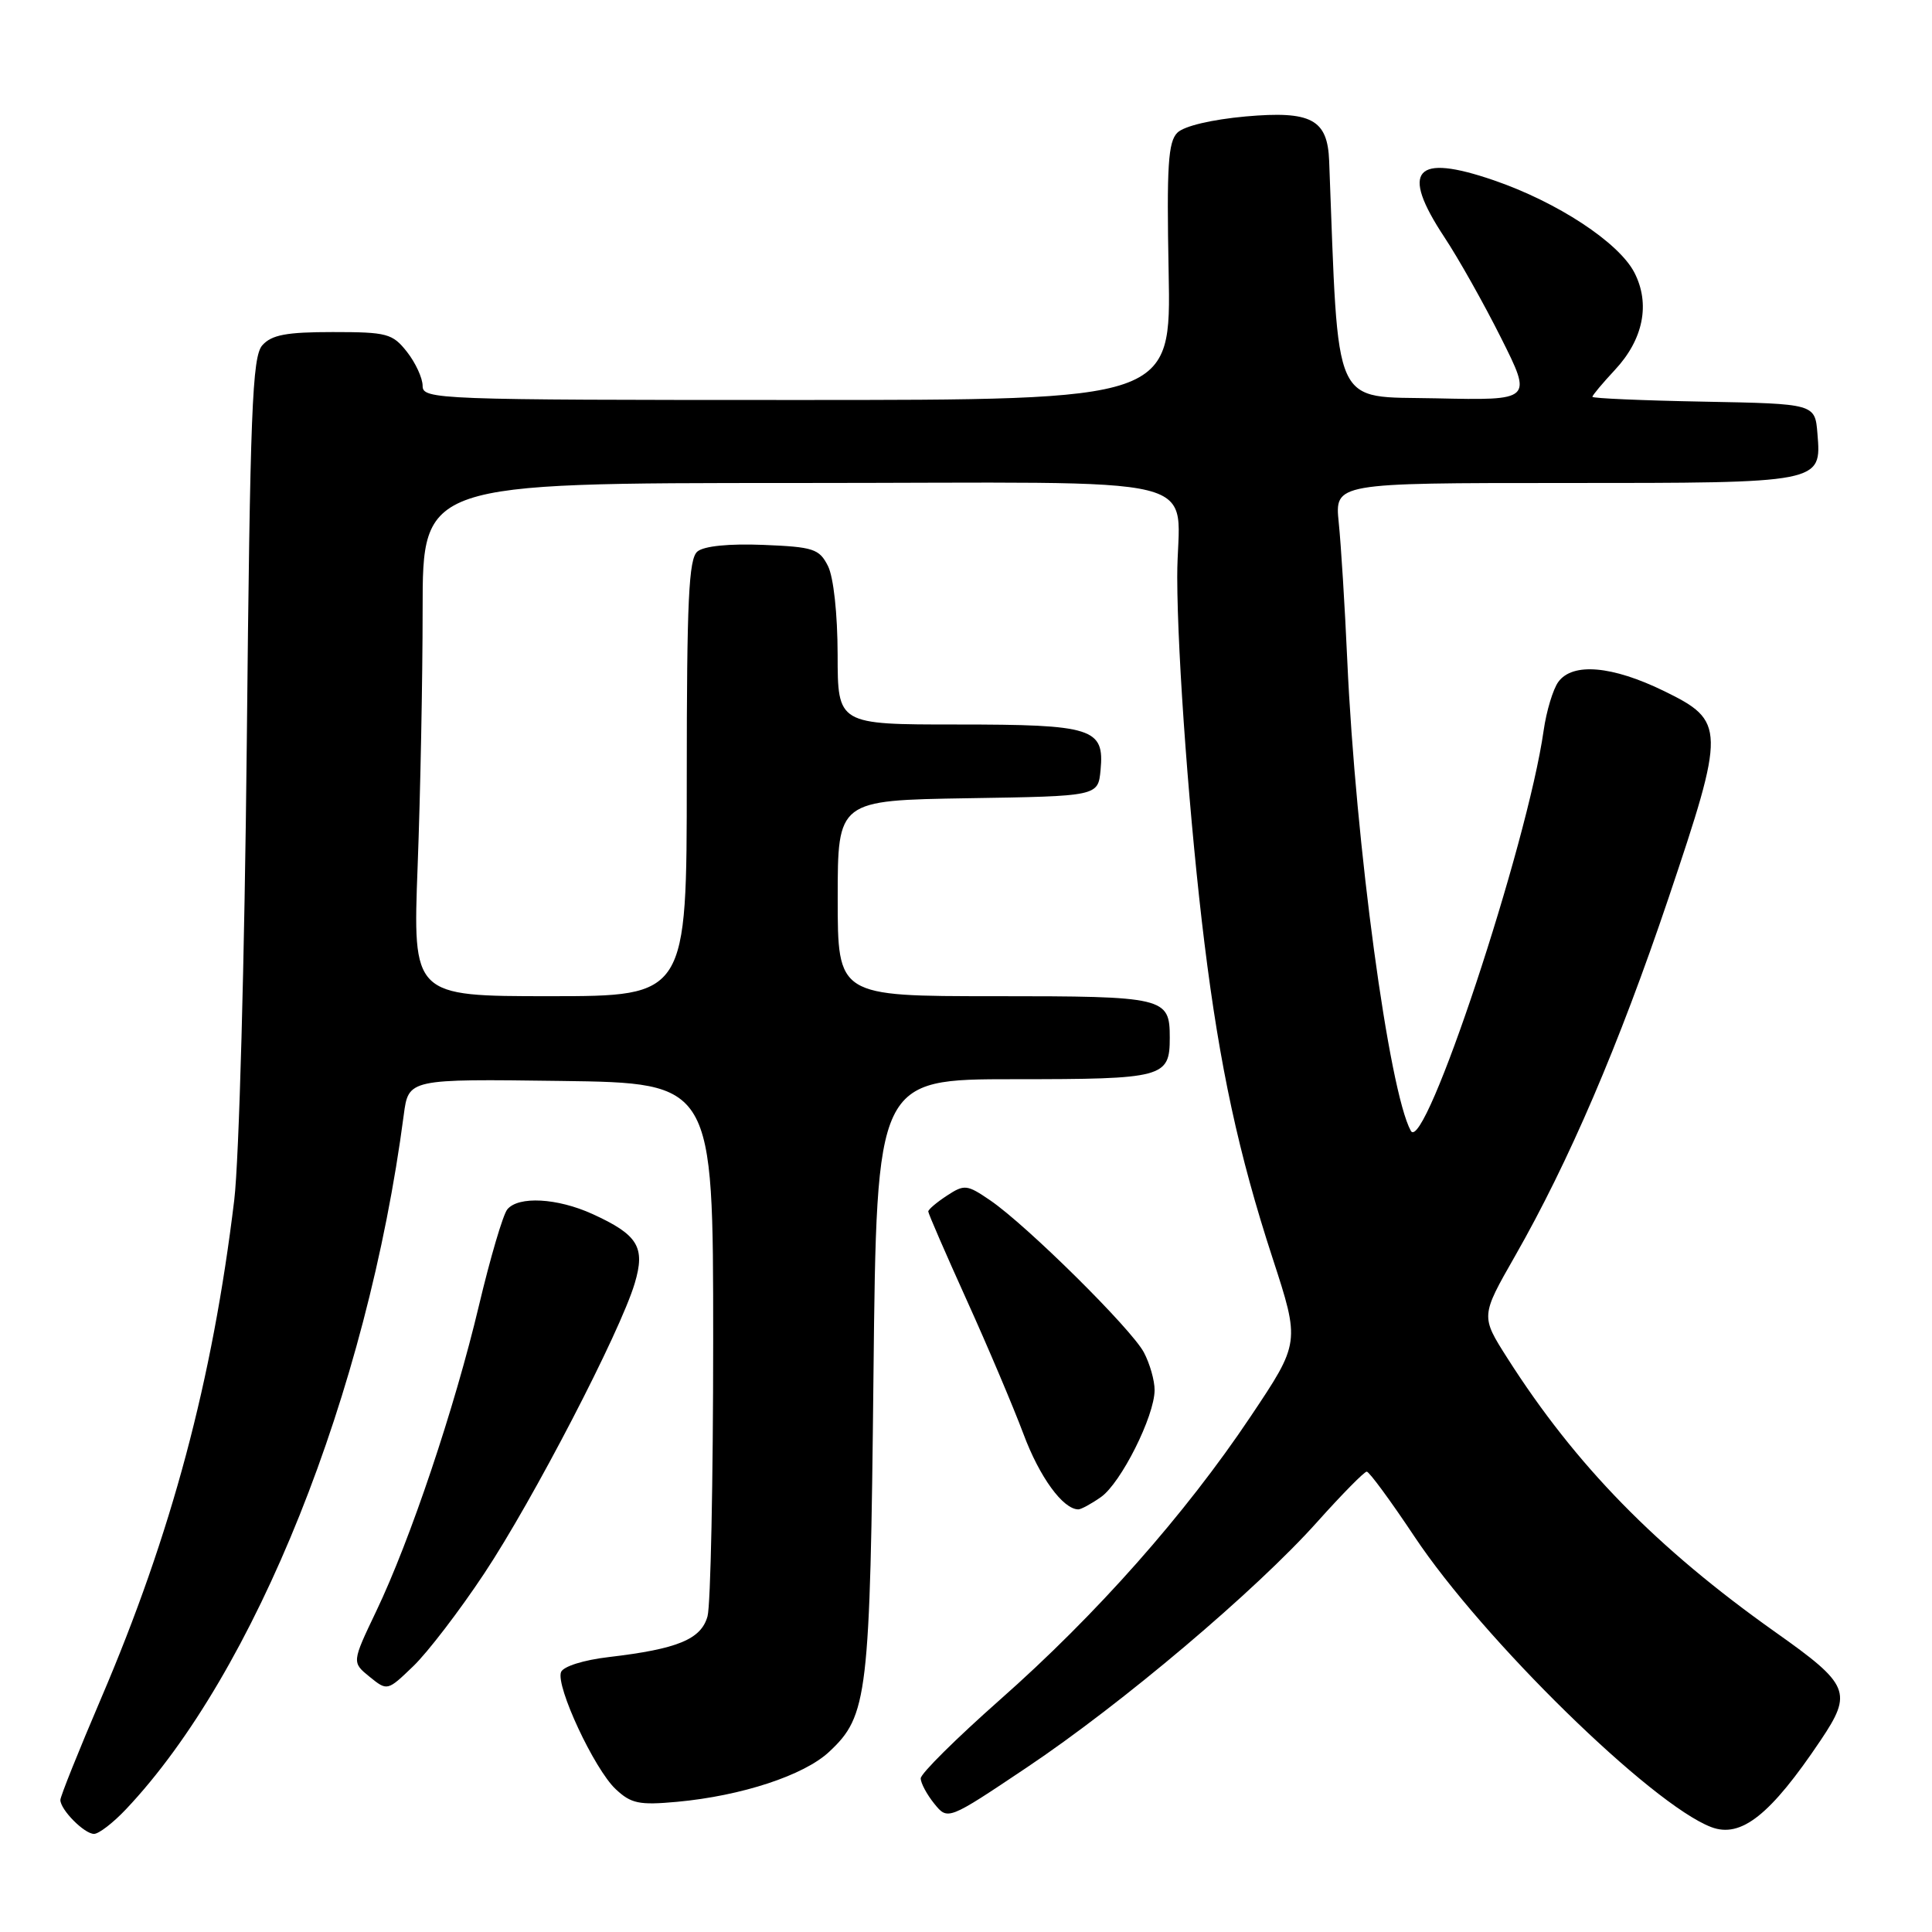 <?xml version="1.0" encoding="UTF-8" standalone="no"?>
<!DOCTYPE svg PUBLIC "-//W3C//DTD SVG 1.1//EN" "http://www.w3.org/Graphics/SVG/1.1/DTD/svg11.dtd" >
<svg xmlns="http://www.w3.org/2000/svg" xmlns:xlink="http://www.w3.org/1999/xlink" version="1.1" viewBox="0 0 256 256">
 <g >
 <path fill="currentColor"
d=" M 16.68 239.75 C 33.83 221.62 48.66 184.56 53.50 147.73 C 54.13 142.96 54.13 142.96 74.31 143.23 C 94.50 143.50 94.50 143.50 94.50 177.50 C 94.50 196.20 94.16 212.70 93.75 214.17 C 92.90 217.22 89.79 218.50 80.67 219.57 C 77.32 219.96 74.63 220.81 74.34 221.56 C 73.62 223.43 78.75 234.41 81.57 237.06 C 83.62 238.99 84.69 239.21 89.72 238.75 C 98.26 237.96 106.52 235.25 109.86 232.13 C 114.99 227.34 115.29 224.81 115.74 182.25 C 116.16 143.00 116.16 143.00 134.38 143.00 C 154.21 143.00 155.00 142.79 155.00 137.50 C 155.00 132.14 154.40 132.00 131.80 132.00 C 111.00 132.00 111.00 132.00 111.00 119.02 C 111.00 106.05 111.00 106.05 128.25 105.77 C 145.50 105.50 145.50 105.50 145.83 102.04 C 146.36 96.49 144.83 96.00 126.81 96.00 C 111.00 96.00 111.00 96.00 110.99 86.75 C 110.98 81.32 110.45 76.47 109.71 75.00 C 108.56 72.72 107.79 72.47 101.13 72.20 C 96.60 72.02 93.28 72.35 92.41 73.08 C 91.26 74.03 91.00 79.52 91.00 103.12 C 91.00 132.00 91.00 132.00 72.84 132.00 C 54.69 132.00 54.69 132.00 55.34 114.75 C 55.70 105.26 56.00 89.96 56.00 80.75 C 56.00 64.00 56.00 64.00 105.38 64.00 C 162.32 64.00 155.96 62.43 155.99 76.50 C 156.01 87.11 157.68 109.51 159.60 125.00 C 161.62 141.33 164.13 152.95 168.62 166.70 C 172.27 177.90 172.27 177.90 165.71 187.70 C 157.04 200.66 145.27 213.96 132.45 225.27 C 126.71 230.35 122.00 235.01 122.00 235.64 C 122.00 236.27 122.81 237.77 123.79 238.99 C 125.59 241.21 125.59 241.21 136.04 234.21 C 148.65 225.77 166.41 210.76 174.55 201.65 C 177.82 198.00 180.77 195.00 181.10 195.00 C 181.43 195.00 184.27 198.87 187.42 203.60 C 196.49 217.23 218.81 239.08 226.75 242.10 C 230.70 243.60 234.60 240.50 241.25 230.59 C 245.51 224.24 245.09 223.23 235.25 216.27 C 219.48 205.10 208.78 194.16 199.73 179.95 C 196.20 174.40 196.20 174.40 200.74 166.45 C 207.88 153.95 214.51 138.49 221.08 119.02 C 228.67 96.49 228.65 95.55 220.50 91.57 C 213.62 88.21 208.38 87.76 206.49 90.35 C 205.79 91.30 204.91 94.21 204.54 96.80 C 202.38 111.98 188.74 153.10 186.94 149.84 C 184.04 144.56 179.63 111.95 178.52 87.50 C 178.20 80.35 177.69 72.14 177.39 69.25 C 176.86 64.00 176.86 64.00 207.24 64.00 C 241.47 64.00 241.36 64.02 240.82 57.46 C 240.50 53.50 240.50 53.50 225.75 53.22 C 217.64 53.07 211.00 52.78 211.00 52.58 C 211.00 52.38 212.34 50.78 213.97 49.03 C 217.76 44.98 218.70 40.26 216.56 36.11 C 214.49 32.12 206.36 26.78 197.94 23.89 C 187.46 20.29 185.51 22.52 191.37 31.40 C 193.23 34.20 196.62 40.23 198.90 44.78 C 203.05 53.06 203.05 53.06 190.28 52.78 C 176.36 52.47 177.41 54.81 176.12 21.32 C 175.91 15.81 173.75 14.66 165.06 15.43 C 160.56 15.84 156.90 16.70 156.01 17.58 C 154.78 18.79 154.58 22.00 154.85 36.03 C 155.18 53.00 155.18 53.00 105.59 53.00 C 57.86 53.00 56.00 52.93 56.00 51.13 C 56.00 50.11 55.07 48.08 53.93 46.63 C 52.01 44.19 51.29 44.00 44.08 44.00 C 37.94 44.00 35.99 44.37 34.76 45.75 C 33.42 47.26 33.14 54.38 32.70 98.50 C 32.41 127.10 31.68 153.67 31.04 159.00 C 28.15 182.95 22.73 203.23 13.38 225.08 C 10.42 232.00 8.00 238.04 8.00 238.50 C 8.00 239.80 11.17 243.00 12.46 243.00 C 13.09 243.00 14.99 241.54 16.68 239.75 Z  M 64.16 208.50 C 70.63 198.76 82.17 176.52 84.10 170.06 C 85.54 165.25 84.55 163.62 78.50 160.86 C 73.84 158.74 68.69 158.46 67.22 160.25 C 66.65 160.94 64.96 166.68 63.46 173.00 C 60.23 186.60 54.37 204.05 49.85 213.50 C 46.62 220.27 46.62 220.27 48.97 222.18 C 51.32 224.08 51.33 224.08 54.75 220.79 C 56.64 218.98 60.88 213.45 64.16 208.50 Z  M 145.88 198.37 C 148.53 196.51 152.98 187.65 152.99 184.20 C 153.00 182.94 152.36 180.69 151.57 179.20 C 149.92 176.08 136.06 162.37 131.22 159.06 C 128.13 156.95 127.79 156.91 125.47 158.43 C 124.11 159.32 123.00 160.26 123.00 160.53 C 123.00 160.80 125.29 166.07 128.09 172.26 C 130.89 178.44 134.27 186.43 135.61 190.00 C 137.74 195.72 140.86 200.00 142.89 200.00 C 143.25 200.00 144.60 199.27 145.88 198.37 Z "/>
</g>
</svg>